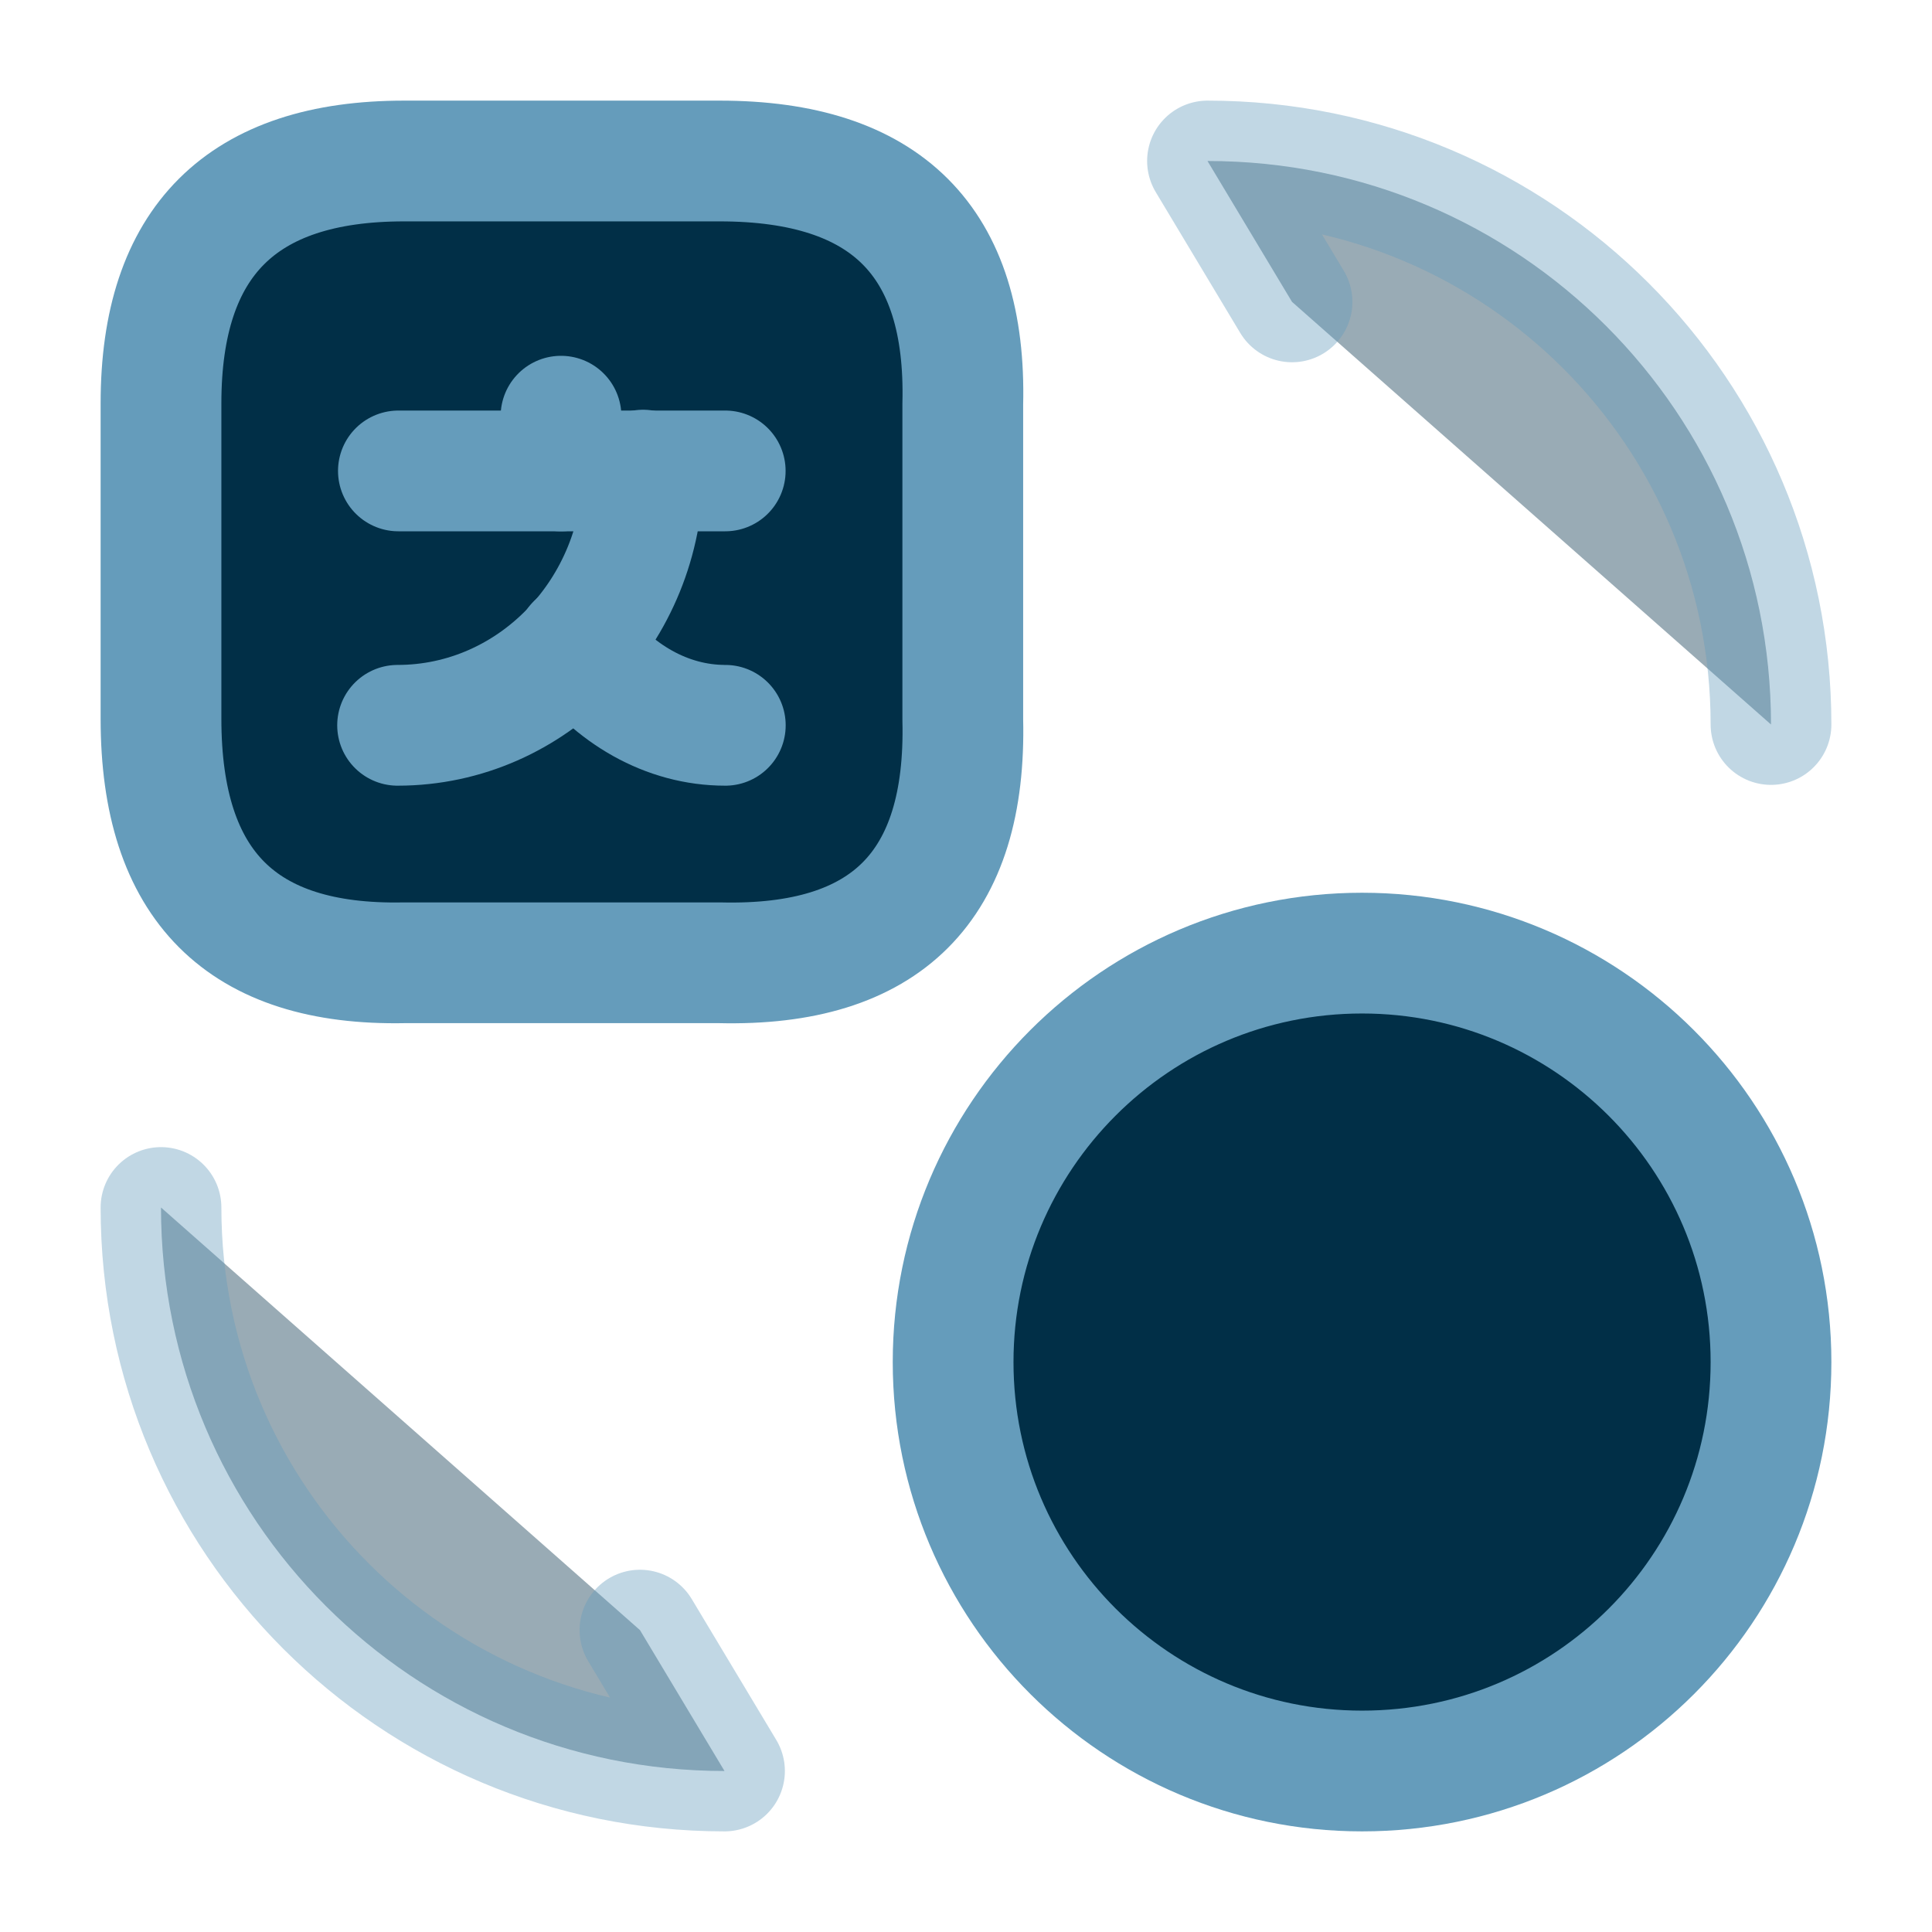 <?xml version="1.0" encoding="utf-8"?><!-- Uploaded tidtho: SVG Repo, www.svgrepo.com, Generator: SVG Repo Mixer Tools -->
<svg width="800px" height="800px" viewBox="0 0 24 24" fill="#012F47" xmlns="http://www.w3.org/2000/svg">
<path d="M19.059 18.67L16.919 14.4L14.779 18.67" stroke="#659CBB" stroke-width="1.5" stroke-linecap="round" stroke-linejoin="round"/>
<path d="M15.17 17.91H18.69" stroke="#659CBB" stroke-width="1.5" stroke-linecap="round" stroke-linejoin="round"/>
<path d="M16.92 22C14.12 22 11.84 19.73 11.84 16.92C11.84 14.12 14.11 11.84 16.92 11.84C19.72 11.84 22 14.11 22 16.92C22 19.73 19.73 22 16.92 22Z" stroke="#659CBB" stroke-width="1.5" stroke-linecap="round" stroke-linejoin="round"/>
<path d="M5.02 2H8.94C11.01 2 12.01 3 11.96 5.02V8.94C12.01 11.01 11.01 12.01 8.94 11.96H5.02C3 12 2 11 2 8.93V5.01C2 3 3 2 5.02 2Z" stroke="#659CBB" stroke-width="1.5" stroke-linecap="round" stroke-linejoin="round"/>
<path d="M9.009 5.85H4.949" stroke="#659CBB" stroke-width="1.5" stroke-linecap="round" stroke-linejoin="round"/>
<path d="M6.969 5.17V5.85" stroke="#659CBB" stroke-width="1.5" stroke-linecap="round" stroke-linejoin="round"/>
<path d="M7.989 5.84C7.989 7.59 6.619 9.01 4.939 9.01" stroke="#659CBB" stroke-width="1.5" stroke-linecap="round" stroke-linejoin="round"/>
<path d="M9.01 9.01C8.28 9.01 7.62 8.62 7.16 8" stroke="#659CBB" stroke-width="1.5" stroke-linecap="round" stroke-linejoin="round"/>
<path opacity="0.4" d="M2 15C2 18.87 5.13 22 9 22L7.95 20.25" stroke="#659CBB" stroke-width="1.5" stroke-linecap="round" stroke-linejoin="round"/>
<path opacity="0.4" d="M22 9C22 5.13 18.87 2 15 2L16.05 3.75" stroke="#659CBB" stroke-width="1.5" stroke-linecap="round" stroke-linejoin="round"/>
</svg>